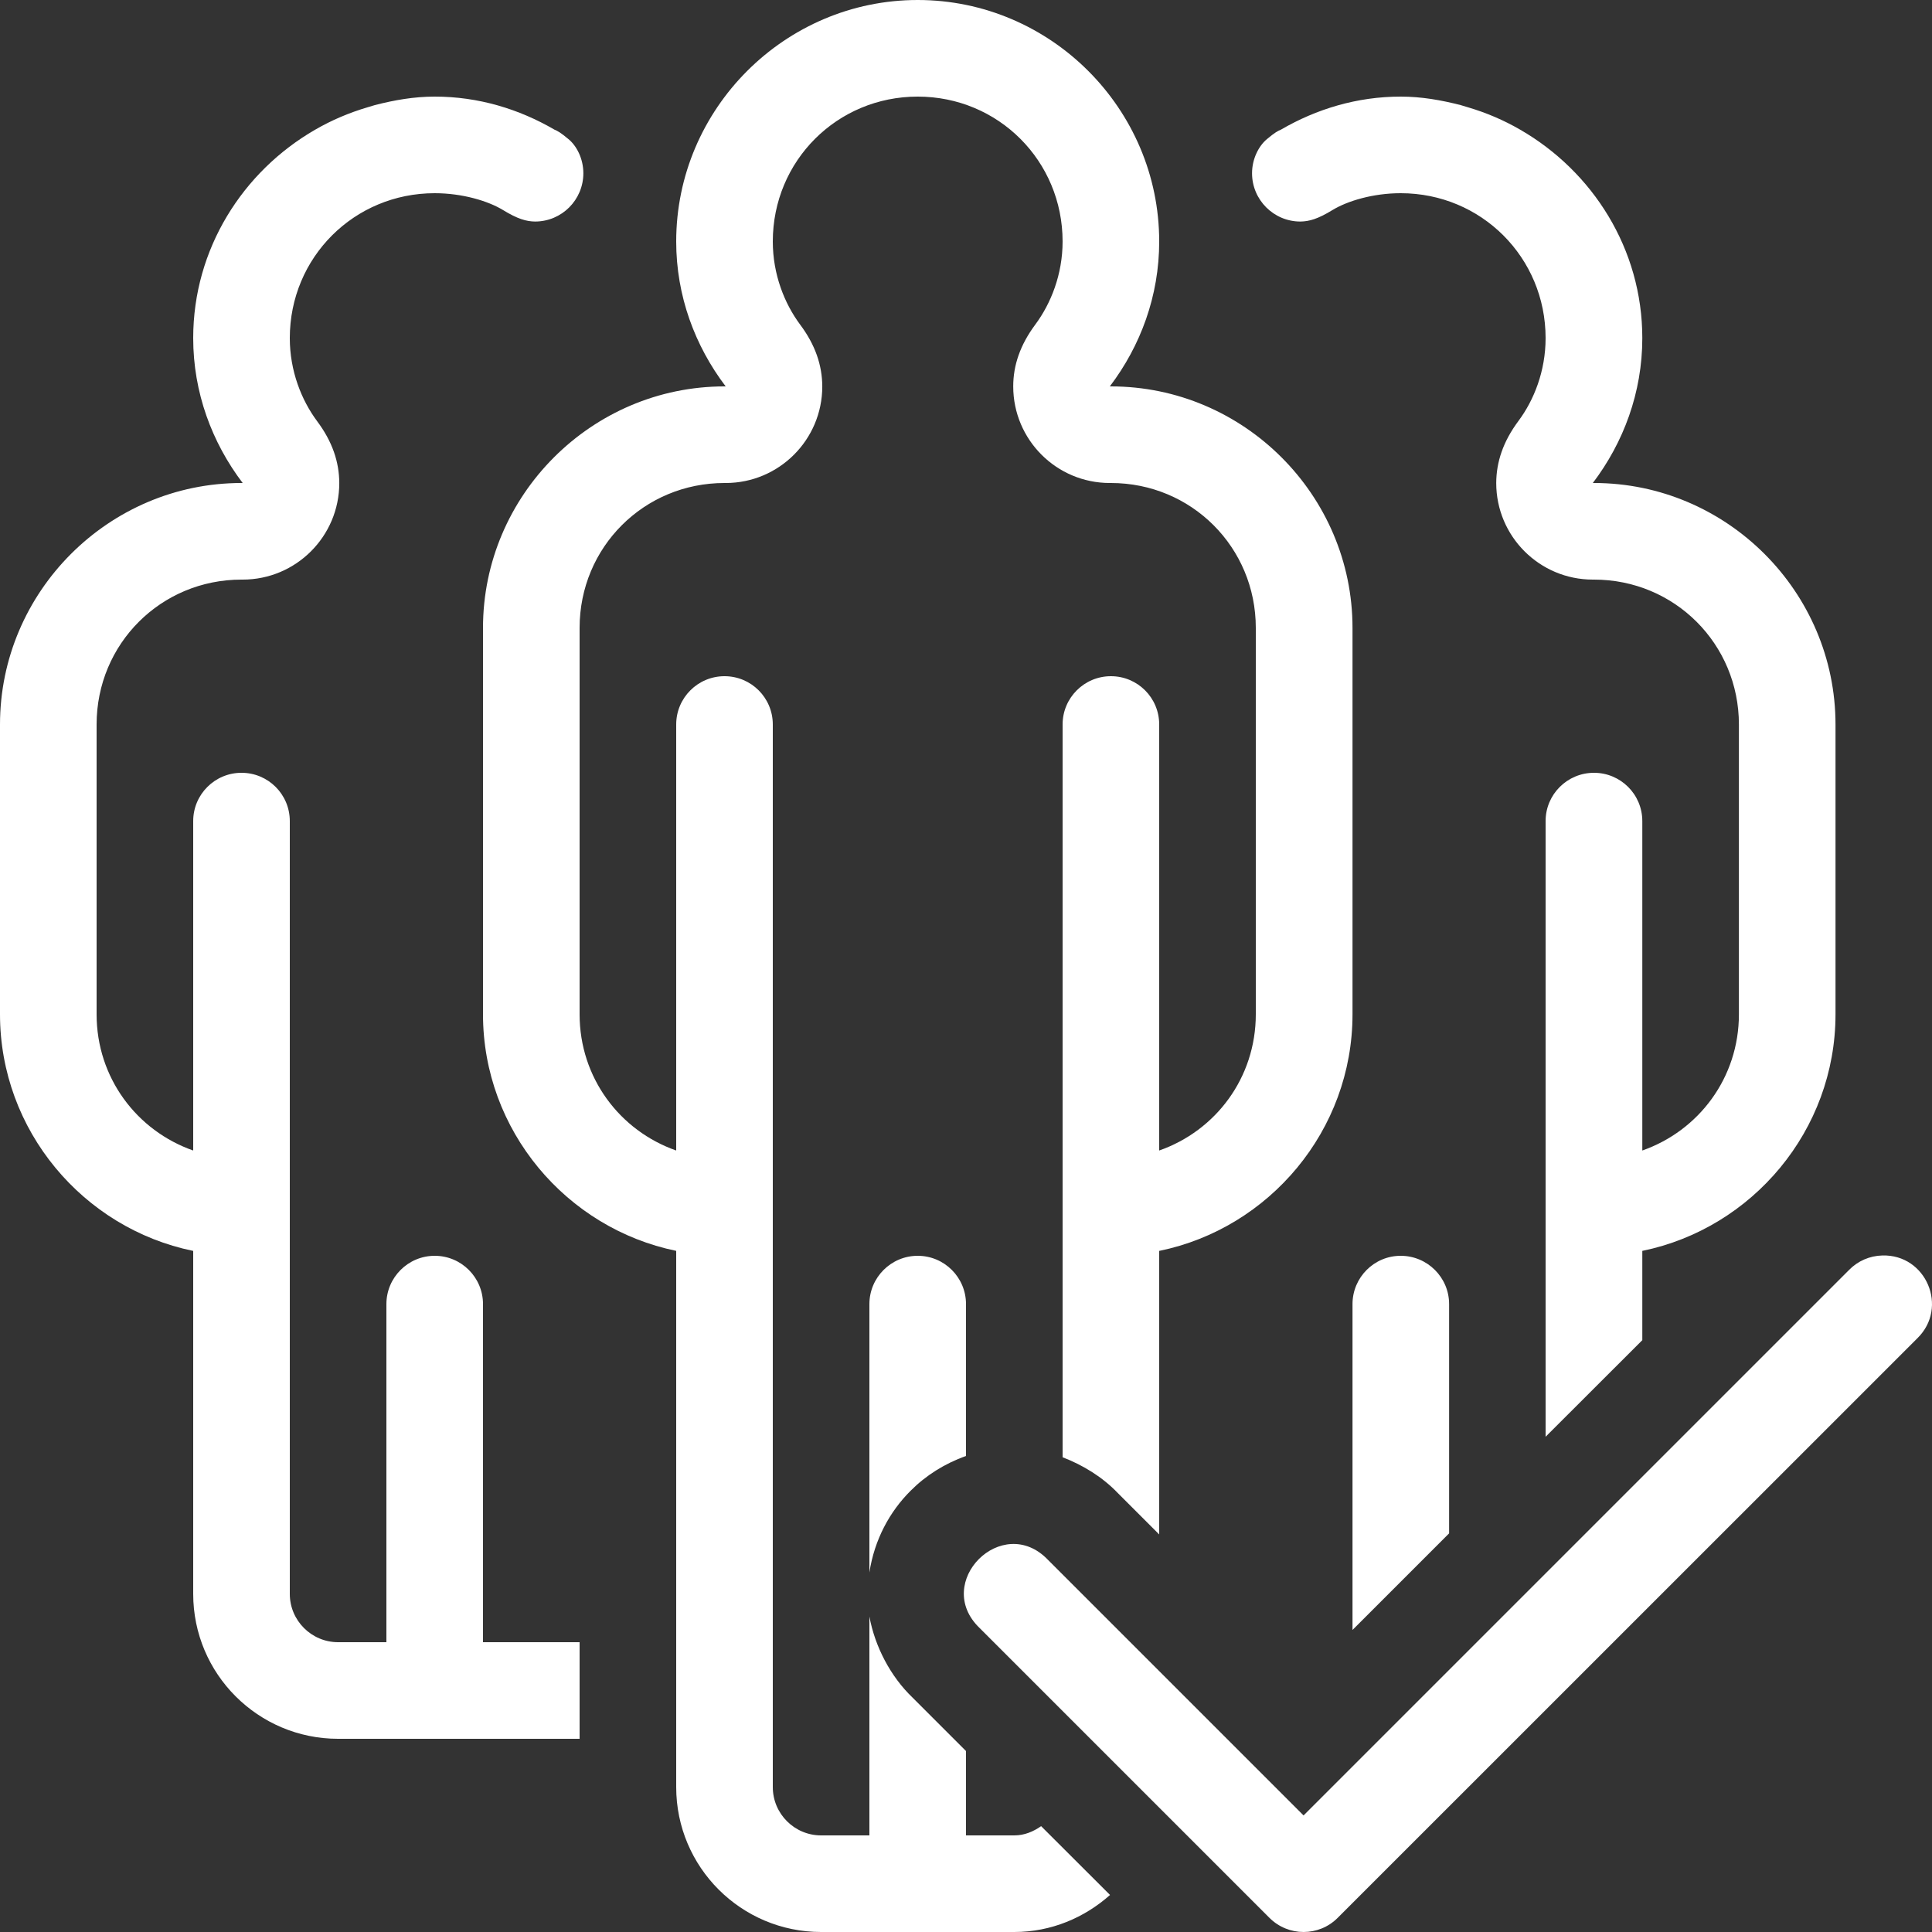 <svg width="18" height="18" viewBox="0 0 18 18" fill="none" xmlns="http://www.w3.org/2000/svg">
<rect x="0" y="0" width="18" height="18" fill="#333333" stroke="none"/>
<path d="M8.55 0C7.313 0 6.3 1.013 6.3 2.25C6.3 2.757 6.475 3.223 6.761 3.6H6.75C5.513 3.6 4.5 4.613 4.5 5.85V9.45C4.5 10.533 5.277 11.444 6.3 11.654V16.65C6.3 17.396 6.905 18 7.65 18H9.45C9.794 18 10.103 17.867 10.342 17.655L9.7 17.014C9.628 17.064 9.545 17.1 9.45 17.1H9V16.314L8.503 15.817C8.297 15.62 8.152 15.342 8.1 15.061V17.1H7.65C7.402 17.1 7.2 16.898 7.2 16.65V6.75C7.2 6.501 6.999 6.3 6.75 6.3C6.502 6.3 6.3 6.501 6.3 6.75V10.719C5.775 10.535 5.4 10.042 5.4 9.45V5.85C5.4 5.099 5.999 4.5 6.75 4.5H6.761C7.258 4.5 7.661 4.097 7.661 3.6C7.66 3.404 7.597 3.214 7.453 3.022C7.31 2.829 7.2 2.558 7.2 2.25C7.2 1.499 7.799 0.9 8.55 0.9C9.301 0.9 9.9 1.499 9.9 2.25C9.9 2.558 9.79 2.829 9.647 3.022C9.504 3.214 9.44 3.404 9.44 3.6C9.44 4.097 9.843 4.5 10.34 4.5H10.35C11.101 4.5 11.7 5.099 11.7 5.85V9.45C11.7 10.042 11.326 10.535 10.8 10.719V6.75C10.8 6.501 10.599 6.3 10.35 6.3C10.102 6.3 9.9 6.501 9.9 6.75V13.577C10.093 13.651 10.273 13.763 10.412 13.908L10.8 14.296V11.654H10.802C11.825 11.444 12.601 10.533 12.601 9.45V5.85C12.601 4.613 11.588 3.6 10.35 3.6H10.34C10.626 3.223 10.8 2.757 10.8 2.25C10.8 1.013 9.788 0 8.55 0ZM4.05 0.9C3.857 0.9 3.672 0.933 3.493 0.979C3.469 0.986 3.446 0.993 3.423 1C3.251 1.051 3.089 1.12 2.937 1.208C2.262 1.597 1.8 2.319 1.8 3.15C1.8 3.657 1.975 4.123 2.261 4.5H2.25C1.013 4.5 0 5.513 0 6.75V9.45C0 10.533 0.776 11.444 1.798 11.654H1.8V14.85C1.8 15.596 2.405 16.2 3.15 16.2H4.5H5.4V15.3H4.5V13.419V12.15C4.5 11.902 4.299 11.7 4.05 11.7C3.802 11.7 3.6 11.902 3.6 12.15V15.3H3.15C2.902 15.3 2.7 15.098 2.7 14.85V7.65C2.7 7.401 2.499 7.2 2.25 7.2C2.002 7.2 1.8 7.401 1.8 7.65V10.719C1.275 10.535 0.9 10.042 0.9 9.45V6.75C0.9 5.999 1.499 5.4 2.25 5.4H2.261C2.758 5.4 3.161 4.997 3.161 4.5C3.16 4.304 3.097 4.114 2.953 3.922C2.81 3.729 2.7 3.458 2.7 3.15C2.7 2.399 3.299 1.8 4.05 1.8C4.309 1.8 4.548 1.873 4.685 1.956C4.822 2.04 4.903 2.063 4.985 2.064C5.234 2.064 5.435 1.862 5.435 1.614C5.435 1.477 5.371 1.357 5.296 1.296C5.222 1.234 5.195 1.22 5.166 1.208C4.836 1.016 4.458 0.9 4.05 0.9ZM13.05 0.9C12.643 0.9 12.264 1.016 11.934 1.208C11.905 1.22 11.878 1.234 11.804 1.296C11.73 1.357 11.665 1.477 11.665 1.614C11.665 1.862 11.867 2.064 12.115 2.064C12.198 2.063 12.279 2.04 12.416 1.956C12.553 1.873 12.791 1.8 13.05 1.8C13.801 1.8 14.4 2.399 14.4 3.15C14.4 3.458 14.291 3.729 14.147 3.922C14.004 4.114 13.941 4.304 13.94 4.5C13.94 4.997 14.343 5.4 14.84 5.4H14.851C15.601 5.4 16.201 5.999 16.201 6.75V9.45C16.201 10.042 15.826 10.535 15.301 10.719V7.65C15.301 7.401 15.099 7.2 14.851 7.2C14.602 7.2 14.4 7.401 14.4 7.65V13.386L15.301 12.486V11.654H15.302C16.325 11.444 17.101 10.533 17.101 9.45V6.75C17.101 5.513 16.088 4.5 14.851 4.5H14.84C15.126 4.123 15.301 3.657 15.301 3.15C15.301 2.319 14.838 1.597 14.163 1.208C14.011 1.12 13.85 1.051 13.678 1C13.655 0.993 13.632 0.986 13.608 0.979C13.428 0.933 13.244 0.9 13.05 0.9ZM17.537 11.697C17.42 11.7 17.309 11.748 17.227 11.832L12.145 16.914L9.763 14.532C9.339 14.09 8.685 14.744 9.127 15.168L11.827 17.868C12.003 18.044 12.288 18.044 12.463 17.868L17.864 12.468C18.156 12.182 17.946 11.685 17.537 11.697ZM8.55 11.7C8.302 11.7 8.1 11.902 8.1 12.15V14.65C8.147 14.344 8.289 14.083 8.484 13.889C8.624 13.748 8.8 13.636 9 13.565V12.15C9 11.902 8.799 11.7 8.55 11.7ZM13.05 11.7C12.802 11.7 12.601 11.902 12.601 12.15V13.419V15.186L13.501 14.286V12.15C13.501 11.902 13.299 11.7 13.05 11.7Z" fill="white"/>
</svg>
